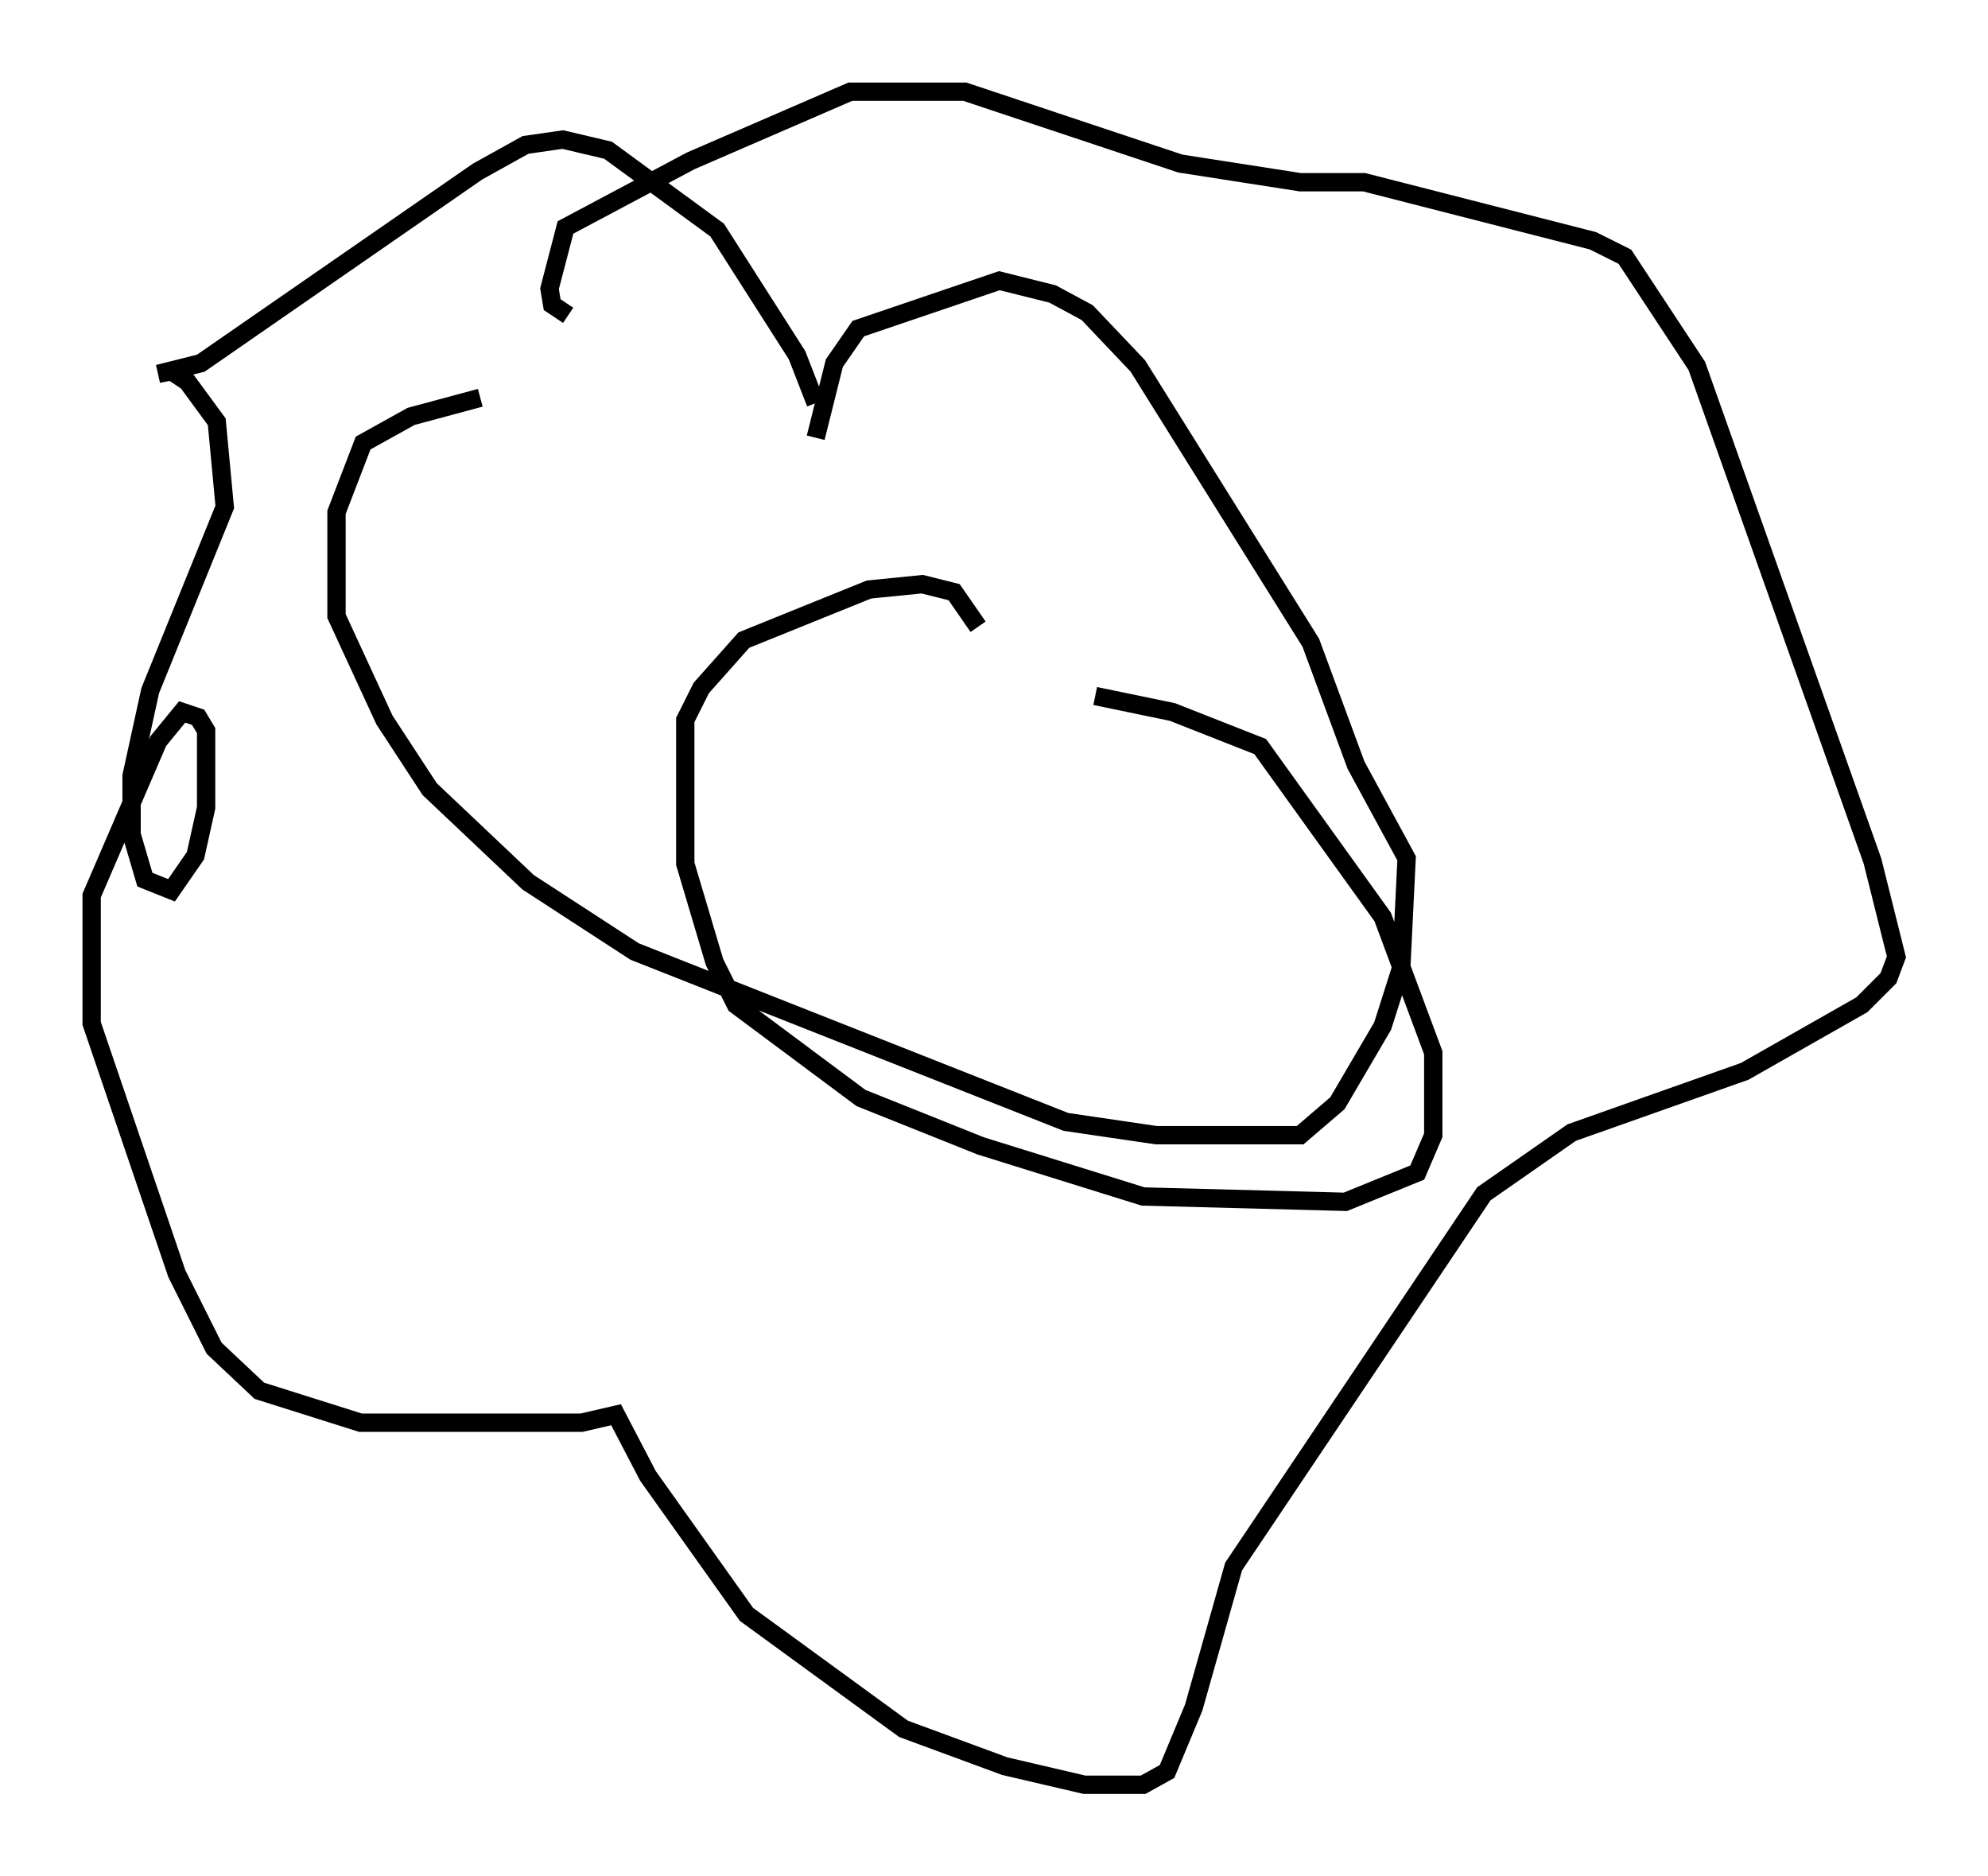 <?xml version="1.0" encoding="utf-8" ?>
<svg baseProfile="full" height="102.38" version="1.1" width="108.48" xmlns="http://www.w3.org/2000/svg" xmlns:ev="http://www.w3.org/2001/xml-events" xmlns:xlink="http://www.w3.org/1999/xlink"><defs /><rect fill="white" height="102.38" width="108.48" x="0" y="0" /><path d="M46.542, 21.704 m-20.335, 0.0 l-3.777, 1.017 -2.615, 1.453 l-1.453, 3.777 0.0, 5.665 l2.615, 5.665 2.469, 3.777 l5.374, 5.084 5.81, 3.777 l23.531, 9.296 4.939, 0.726 l7.844, 0.0 2.034, -1.743 l2.469, -4.212 1.017, -3.196 l0.291, -5.955 -2.76, -5.084 l-2.469, -6.682 -9.441, -15.106 l-2.76, -2.905 -1.888, -1.017 l-2.905, -0.726 -7.698, 2.615 l-1.307, 1.888 -1.017, 4.067 m0.0, -1.888 l-1.017, -2.615 -4.358, -6.827 l-5.955, -4.358 -2.469, -0.581 l-2.034, 0.291 -2.615, 1.453 l-15.106, 10.458 -2.324, 0.581 l0.726, -0.145 0.872, 0.581 l1.598, 2.179 0.436, 4.648 l-4.067, 10.022 -1.017, 4.648 l0.0, 3.196 0.726, 2.469 l1.453, 0.581 1.307, -1.888 l0.581, -2.615 0.0, -4.212 l-0.436, -0.726 -0.872, -0.291 l-1.307, 1.598 -3.631, 8.425 l0.0, 6.972 4.648, 13.654 l2.034, 4.067 2.469, 2.324 l5.52, 1.743 12.056, 0.0 l1.888, -0.436 1.743, 3.341 l5.374, 7.553 8.57, 6.246 l5.52, 2.034 4.358, 1.017 l3.196, 0.0 1.307, -0.726 l1.453, -3.486 2.179, -7.698 l13.654, -20.335 4.793, -3.341 l9.441, -3.341 6.391, -3.631 l1.453, -1.453 0.436, -1.162 l-1.307, -5.229 -9.587, -27.017 l-3.922, -5.955 -1.743, -0.872 l-12.492, -3.196 -3.486, 0.0 l-6.536, -1.017 -11.765, -3.922 l-6.246, 0.0 -8.715, 3.777 l-6.827, 3.631 -0.872, 3.341 l0.145, 0.872 0.872, 0.581 m22.369, 16.994 l-1.307, -1.888 -1.743, -0.436 l-2.905, 0.291 -6.827, 2.76 l-2.324, 2.615 -0.872, 1.743 l0.0, 7.844 1.598, 5.374 l1.162, 2.324 6.827, 5.084 l6.536, 2.615 8.86, 2.76 l11.039, 0.291 3.922, -1.598 l0.872, -2.034 0.0, -4.503 l-2.76, -7.408 -6.682, -9.296 l-4.793, -1.888 -4.212, -0.872 " fill="none" stroke="black" stroke-width="1" /></svg>